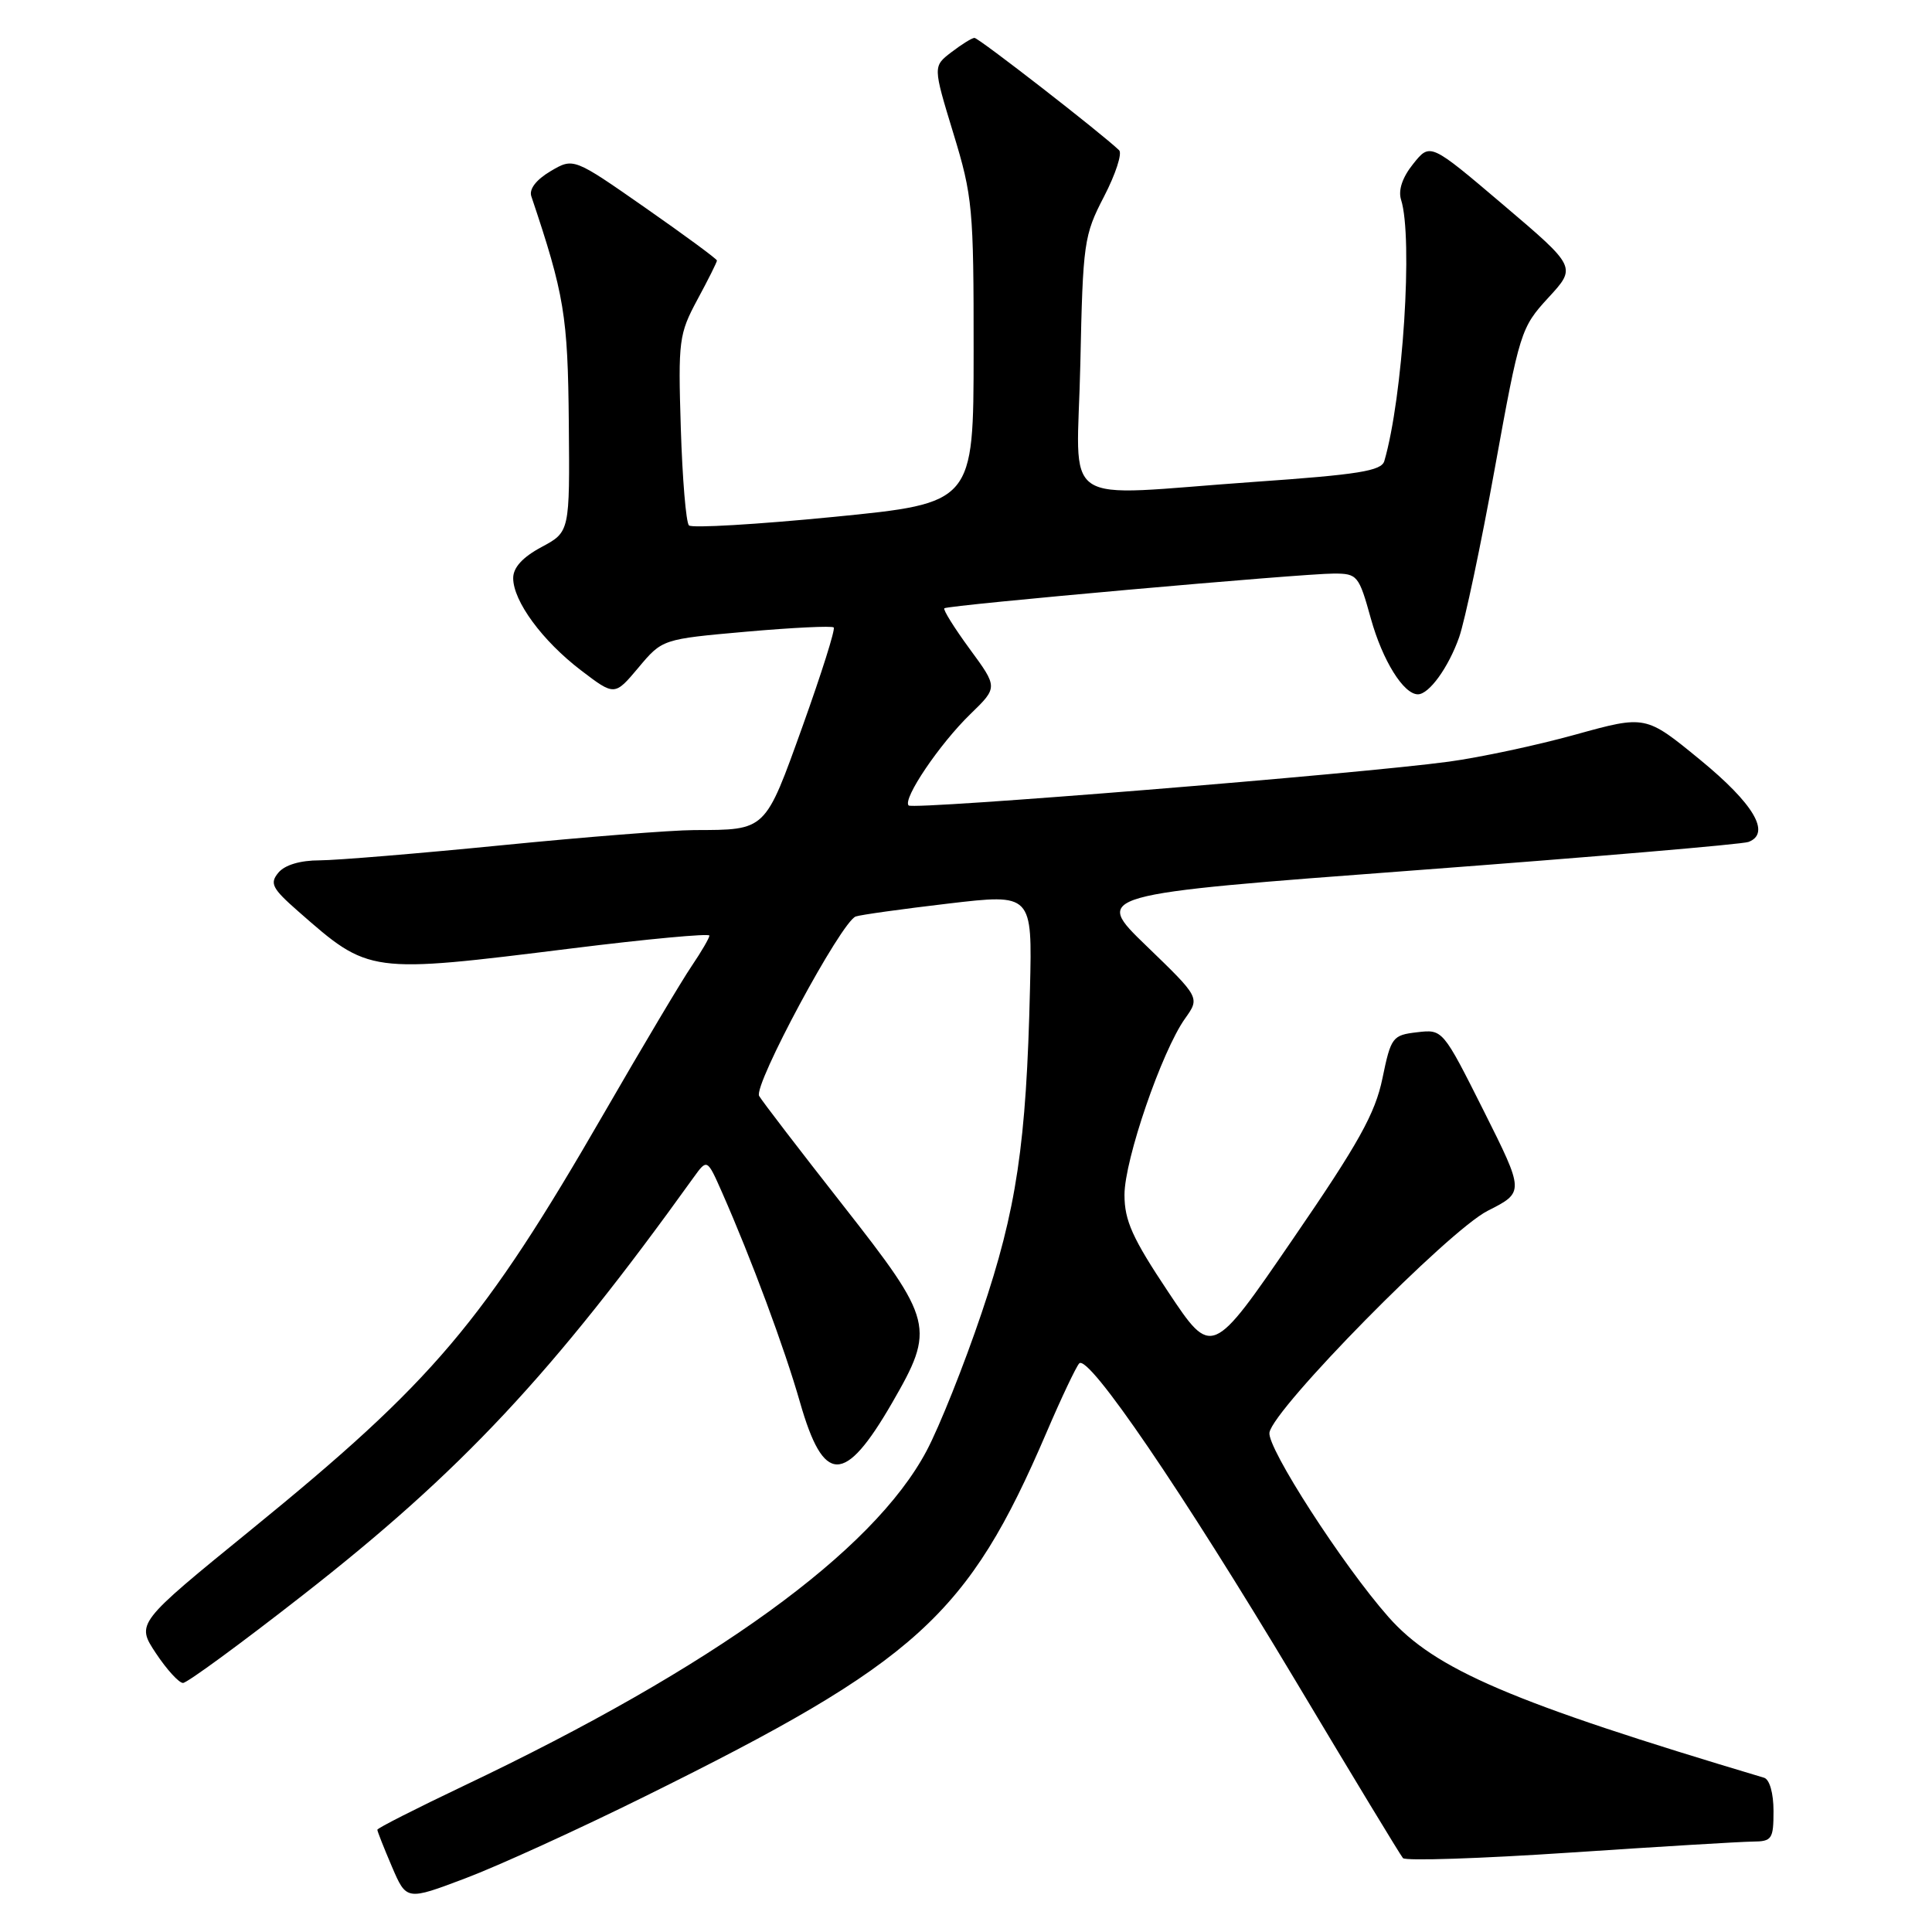 <?xml version="1.0" encoding="UTF-8" standalone="no"?>
<!DOCTYPE svg PUBLIC "-//W3C//DTD SVG 1.1//EN" "http://www.w3.org/Graphics/SVG/1.1/DTD/svg11.dtd" >
<svg xmlns="http://www.w3.org/2000/svg" xmlns:xlink="http://www.w3.org/1999/xlink" version="1.1" viewBox="0 0 256 256">
 <g >
 <path fill="currentColor"
d=" M 85.50 238.01 C 121.53 220.19 128.25 214.10 138.66 189.83 C 140.62 185.25 142.58 181.12 143.00 180.66 C 144.21 179.36 156.65 197.62 171.66 222.70 C 179.15 235.24 185.56 245.82 185.90 246.21 C 186.24 246.60 196.19 246.27 208.01 245.48 C 219.83 244.69 230.74 244.03 232.25 244.02 C 234.79 244.00 235.00 243.69 235.00 239.97 C 235.00 237.61 234.48 235.78 233.75 235.56 C 200.24 225.55 190.14 221.23 183.98 214.26 C 177.92 207.40 167.87 191.82 168.21 189.82 C 168.75 186.62 191.92 163.08 197.12 160.44 C 202.00 157.97 202.00 157.97 196.59 147.17 C 191.17 136.38 191.17 136.38 187.77 136.78 C 184.51 137.16 184.31 137.42 183.18 142.89 C 182.22 147.55 180.03 151.49 171.28 164.23 C 160.57 179.86 160.57 179.86 154.79 171.18 C 150.05 164.07 149.00 161.74 149.00 158.32 C 149.00 153.68 153.94 139.30 157.02 134.97 C 159.00 132.19 159.00 132.19 151.92 125.35 C 144.84 118.52 144.84 118.52 187.54 115.32 C 211.03 113.56 230.90 111.87 231.69 111.56 C 234.69 110.41 232.40 106.52 225.28 100.68 C 218.06 94.76 218.06 94.76 208.78 97.33 C 203.68 98.75 196.12 100.36 192.00 100.92 C 180.12 102.54 121.00 107.33 120.40 106.73 C 119.56 105.89 124.49 98.59 128.57 94.63 C 132.23 91.08 132.23 91.08 128.49 85.99 C 126.44 83.19 124.93 80.77 125.13 80.60 C 125.63 80.18 172.66 75.99 176.75 76.00 C 179.86 76.00 180.06 76.24 181.65 81.98 C 183.20 87.53 185.98 92.00 187.88 92.00 C 189.36 92.00 191.93 88.44 193.34 84.45 C 194.10 82.28 196.24 72.17 198.08 62.00 C 201.36 43.93 201.52 43.41 205.17 39.44 C 208.90 35.39 208.90 35.39 199.20 27.15 C 189.50 18.91 189.50 18.91 187.26 21.71 C 185.82 23.50 185.25 25.20 185.65 26.47 C 187.25 31.50 185.89 52.68 183.43 61.09 C 183.05 62.40 180.00 62.89 166.23 63.85 C 139.72 65.71 142.74 67.76 143.15 48.21 C 143.49 32.12 143.62 31.19 146.29 26.04 C 147.82 23.09 148.72 20.33 148.29 19.91 C 145.99 17.69 129.66 5.00 129.12 5.02 C 128.78 5.03 127.40 5.89 126.06 6.92 C 123.62 8.79 123.62 8.79 126.32 17.65 C 128.88 26.02 129.02 27.59 129.01 46.58 C 129.00 66.66 129.00 66.66 110.49 68.49 C 100.31 69.49 91.67 70.00 91.29 69.62 C 90.90 69.24 90.42 63.43 90.21 56.71 C 89.85 45.11 89.96 44.26 92.41 39.70 C 93.84 37.06 95.00 34.73 95.00 34.52 C 95.00 34.32 90.72 31.17 85.49 27.52 C 75.99 20.89 75.99 20.89 72.94 22.69 C 71.04 23.82 70.09 25.06 70.40 26.00 C 74.79 39.06 75.24 41.83 75.37 55.99 C 75.50 70.48 75.50 70.48 71.75 72.49 C 69.25 73.83 68.00 75.20 68.00 76.60 C 68.00 79.66 71.86 84.91 76.98 88.82 C 81.44 92.22 81.44 92.22 84.60 88.46 C 87.76 84.69 87.76 84.69 98.90 83.70 C 105.03 83.16 110.24 82.91 110.47 83.14 C 110.71 83.37 108.85 89.24 106.36 96.19 C 101.33 110.19 101.57 109.96 92.00 109.99 C 88.97 110.00 77.50 110.91 66.50 112.00 C 55.50 113.09 44.64 113.99 42.37 114.00 C 39.78 114.00 37.74 114.61 36.89 115.63 C 35.71 117.05 36.04 117.71 39.52 120.76 C 48.96 129.04 48.79 129.02 75.75 125.67 C 85.79 124.42 94.00 123.66 94.00 123.97 C 94.00 124.28 92.94 126.10 91.64 128.02 C 90.34 129.93 85.12 138.70 80.04 147.50 C 63.99 175.30 57.46 183.00 33.27 202.70 C 18.04 215.10 18.04 215.10 20.65 219.05 C 22.09 221.22 23.71 223.00 24.25 223.00 C 24.79 223.00 31.92 217.78 40.08 211.40 C 61.12 194.97 73.21 182.05 91.91 156.01 C 93.70 153.53 93.70 153.53 95.68 158.01 C 99.56 166.82 103.95 178.62 106.00 185.80 C 109.14 196.76 111.90 196.79 118.20 185.90 C 123.95 175.94 123.73 175.05 111.67 159.67 C 105.99 152.43 101.00 145.93 100.59 145.22 C 99.79 143.84 111.47 122.12 113.39 121.44 C 114.00 121.22 119.51 120.45 125.64 119.73 C 136.78 118.42 136.78 118.42 136.48 130.96 C 136.00 151.59 134.70 160.28 130.06 174.00 C 127.74 180.88 124.46 189.09 122.77 192.26 C 115.67 205.62 94.56 220.89 61.43 236.64 C 55.15 239.63 50.00 242.24 50.00 242.45 C 50.00 242.66 50.87 244.86 51.93 247.34 C 53.86 251.84 53.86 251.84 61.68 248.88 C 65.98 247.26 76.70 242.37 85.50 238.01 Z "/>
</g>
</svg>